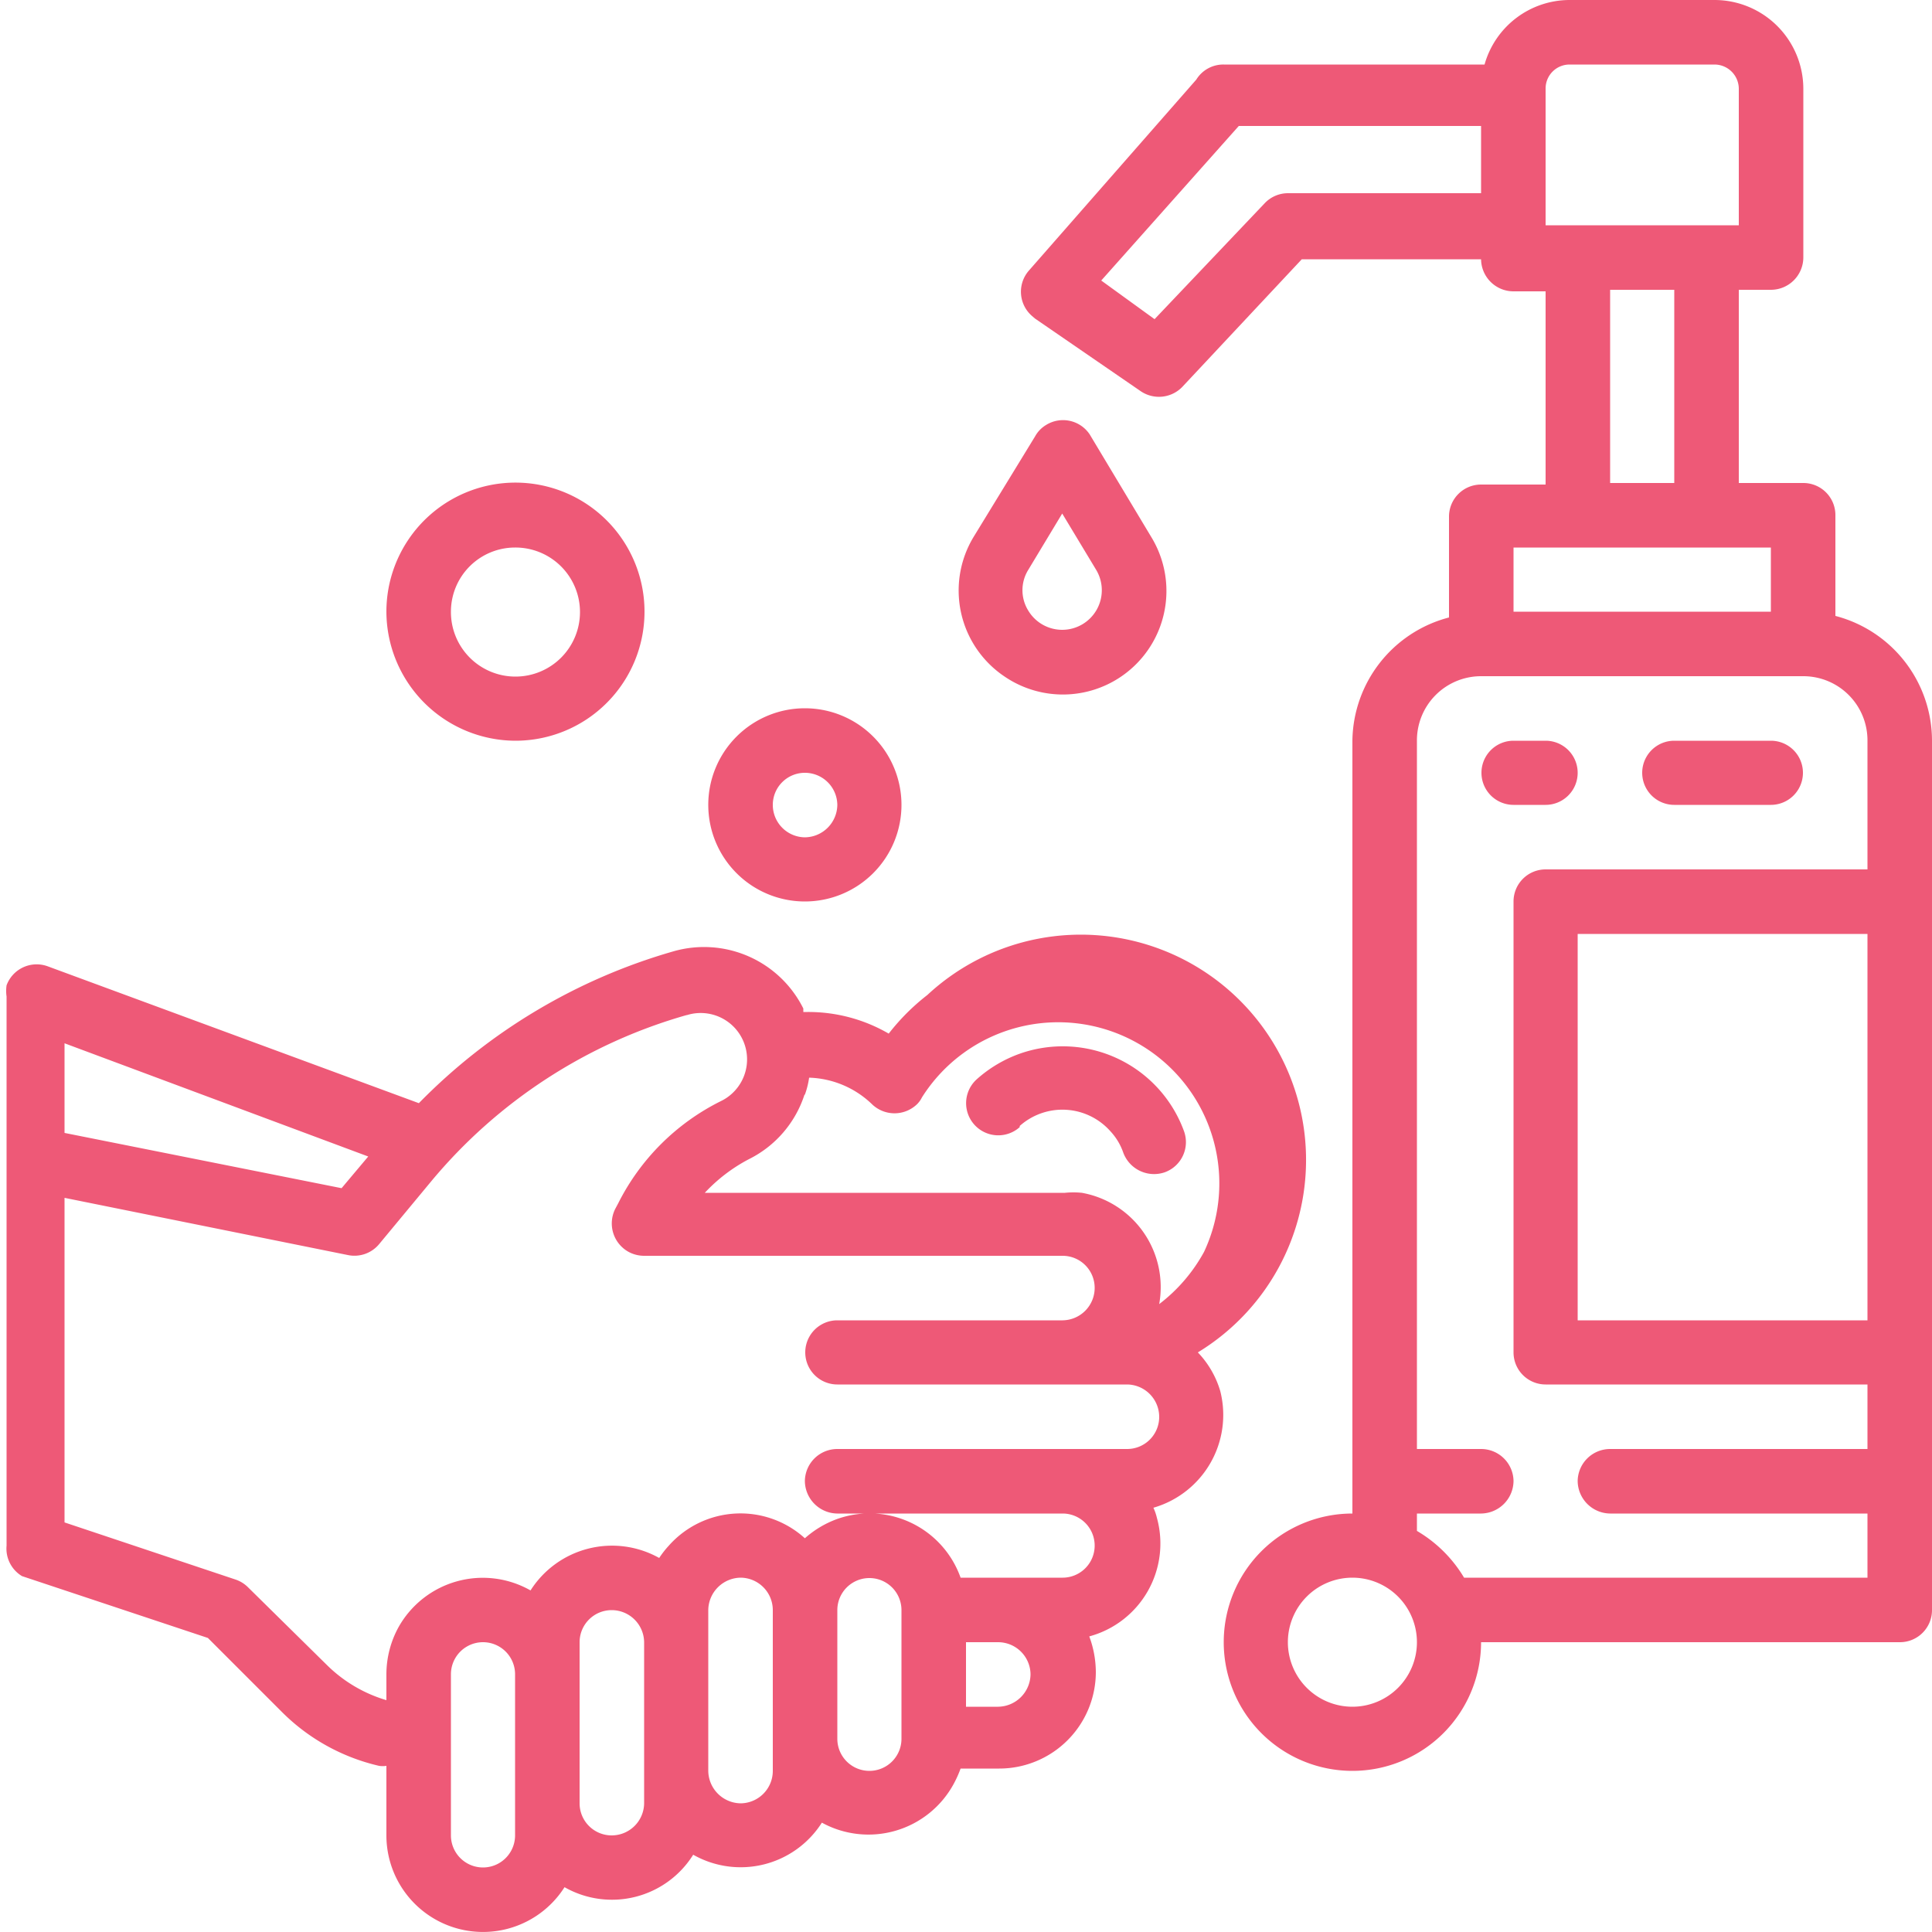 <svg xmlns="http://www.w3.org/2000/svg" width="50" height="50"><defs><style>.a{fill:#ee5977}</style></defs><path class="a" d="M.57 40.79l4.81 1.6 1.92 1.92a5.21 5.21 0 002.51 1.39.62.62 0 00.19 0v1.8a2.5 2.5 0 004.61 1.34 2.48 2.48 0 003.33-.84 2.49 2.49 0 003.33-.83 2.51 2.51 0 003.41-1 2.87 2.87 0 00.18-.4h1a2.5 2.5 0 002.5-2.5 2.67 2.67 0 00-.17-.92 2.49 2.49 0 001.75-3.07 1.34 1.34 0 00-.09-.26A2.5 2.5 0 0031.58 36a2.44 2.44 0 00-.58-1 5.83 5.83 0 10-7-9.25 5.63 5.63 0 00-1 1 4.14 4.14 0 00-2.09-.56h-.12v-.09a2.87 2.87 0 00-3.36-1.48 15 15 0 00-6.59 3.93l-9.6-3.54a.83.83 0 00-1.07.49 1 1 0 000 .29V40a.83.83 0 00.4.79zm12.76 6.71a.83.83 0 01-1.66 0v-4.17a.83.83 0 011.66 0zm3.34-.83a.84.84 0 01-.84.83.83.83 0 01-.83-.83V42.5a.83.83 0 01.83-.83.84.84 0 01.84.83zm3.33-.84a.84.84 0 01-.83.84.85.85 0 01-.84-.84v-4.16a.85.85 0 01.84-.84.84.84 0 01.83.84zm2.5 0a.83.83 0 01-.83-.83v-3.33a.83.83 0 111.66 0V45a.83.83 0 01-.83.83zm3.33-1.66H25V42.5h.83a.84.84 0 01.84.83.85.85 0 01-.84.84zm-5-15.84a2.18 2.18 0 00.11-.44 2.45 2.45 0 011.62.68.84.84 0 001.18 0 .66.66 0 00.12-.17 4.17 4.17 0 017.3 4A4.28 4.28 0 0130 33.75a2.48 2.48 0 00-2-2.88 2.18 2.18 0 00-.44 0h-9.32a4.26 4.26 0 011.14-.87 2.84 2.84 0 001.44-1.67zm-3.05-2.06a1.2 1.2 0 01.87 2.23A5.92 5.92 0 0016 31.14l-.08.15a.84.84 0 00.37 1.12.85.85 0 00.38.09H27.5a.83.83 0 01.83.83.84.84 0 01-.83.84h-5.83a.83.83 0 100 1.66h7.5a.84.84 0 01.83.84.83.83 0 01-.83.83h-7.5a.84.84 0 00-.84.83.85.85 0 00.84.84h5.83a.83.83 0 010 1.66h-2.64a2.5 2.5 0 00-3.19-1.52 2.57 2.57 0 00-.84.5 2.48 2.48 0 00-3.52.19 2.51 2.51 0 00-.25.32 2.5 2.5 0 00-3.33.84 2.5 2.5 0 00-3.41.94 2.54 2.54 0 00-.32 1.23V44a3.66 3.66 0 01-1.53-.9l-2.05-2.02a.83.83 0 00-.32-.2L1.67 39.4V31L9 32.48a.83.83 0 00.81-.28l1.36-1.64a13.34 13.34 0 016.6-4.29zm-8.25 3.66l-.69.82-7.17-1.43V27z"/><path class="a" d="M47.5 15.94v-2.61a.83.83 0 00-.83-.83H45v-5h.83a.84.84 0 00.84-.83V2.29A2.3 2.3 0 0044.37 0h-3.75a2.29 2.29 0 00-2.2 1.67h-6.75a.82.82 0 00-.71.39L26.63 7a.83.83 0 00.07 1.17l.08.07 2.75 1.89a.84.84 0 001.08-.13l3.08-3.29h4.64a.84.84 0 00.84.83H40v5h-1.67a.83.83 0 00-.83.83v2.61a3.34 3.34 0 00-2.5 3.19v20a3.33 3.33 0 103.33 3.33h10.84a.83.83 0 00.83-.83v-22.5a3.34 3.34 0 00-2.5-3.23zm.83 18.23h-7.5v-10h7.5zM40 2.29a.62.62 0 01.62-.62h3.75a.63.63 0 01.63.62v3.54h-5zM33.33 5a.83.83 0 00-.6.26l-2.85 3-1.38-1 3.56-4h6.27V5zm8.34 2.5h1.66v5h-1.66zm-2.5 6.67h6.66v1.66h-6.66zm-4.17 30a1.67 1.67 0 111.67-1.67A1.67 1.67 0 0135 44.17zm2.89-3.34a3.45 3.45 0 00-1.22-1.21v-.45h1.66a.85.85 0 00.84-.84.84.84 0 00-.84-.83h-1.66V19.17a1.66 1.66 0 011.66-1.67h8.34a1.66 1.66 0 011.66 1.67v3.33H40a.83.83 0 00-.83.83V35a.83.83 0 00.83.83h8.33v1.67h-6.66a.84.84 0 00-.84.83.85.85 0 00.84.84h6.66v1.66z"/><path class="a" d="M26 17.51a2.68 2.68 0 003.79-3.62l-1.59-2.65a.83.83 0 00-1.13-.24.78.78 0 00-.28.29l-1.59 2.6a2.68 2.68 0 00.8 3.62zm.61-2.76l.88-1.46.88 1.46a1 1 0 01-1.76 1.05 1 1 0 010-1.05zm-5.78 8.58a2.5 2.5 0 10-2.5-2.5 2.5 2.5 0 002.5 2.5zm0-3.33a.84.84 0 01.84.83.85.85 0 01-.84.84.84.84 0 01-.83-.84.83.83 0 01.83-.83zm-7.5-.83A3.34 3.34 0 1010 15.83a3.35 3.35 0 003.33 3.34zm0-5a1.67 1.67 0 11-1.66 1.66 1.66 1.66 0 011.66-1.66zm13.06 14.97a1.66 1.66 0 012.35.14 1.55 1.55 0 01.33.55.85.85 0 001.07.51.83.83 0 00.5-1.07 3.34 3.34 0 00-4.25-2 3.37 3.37 0 00-1.11.66.83.83 0 101.11 1.24zM40 20.83a.83.83 0 000-1.66h-.83a.83.83 0 100 1.66zm3.33 0h2.5a.83.83 0 100-1.66h-2.5a.83.83 0 000 1.66z"/></svg>